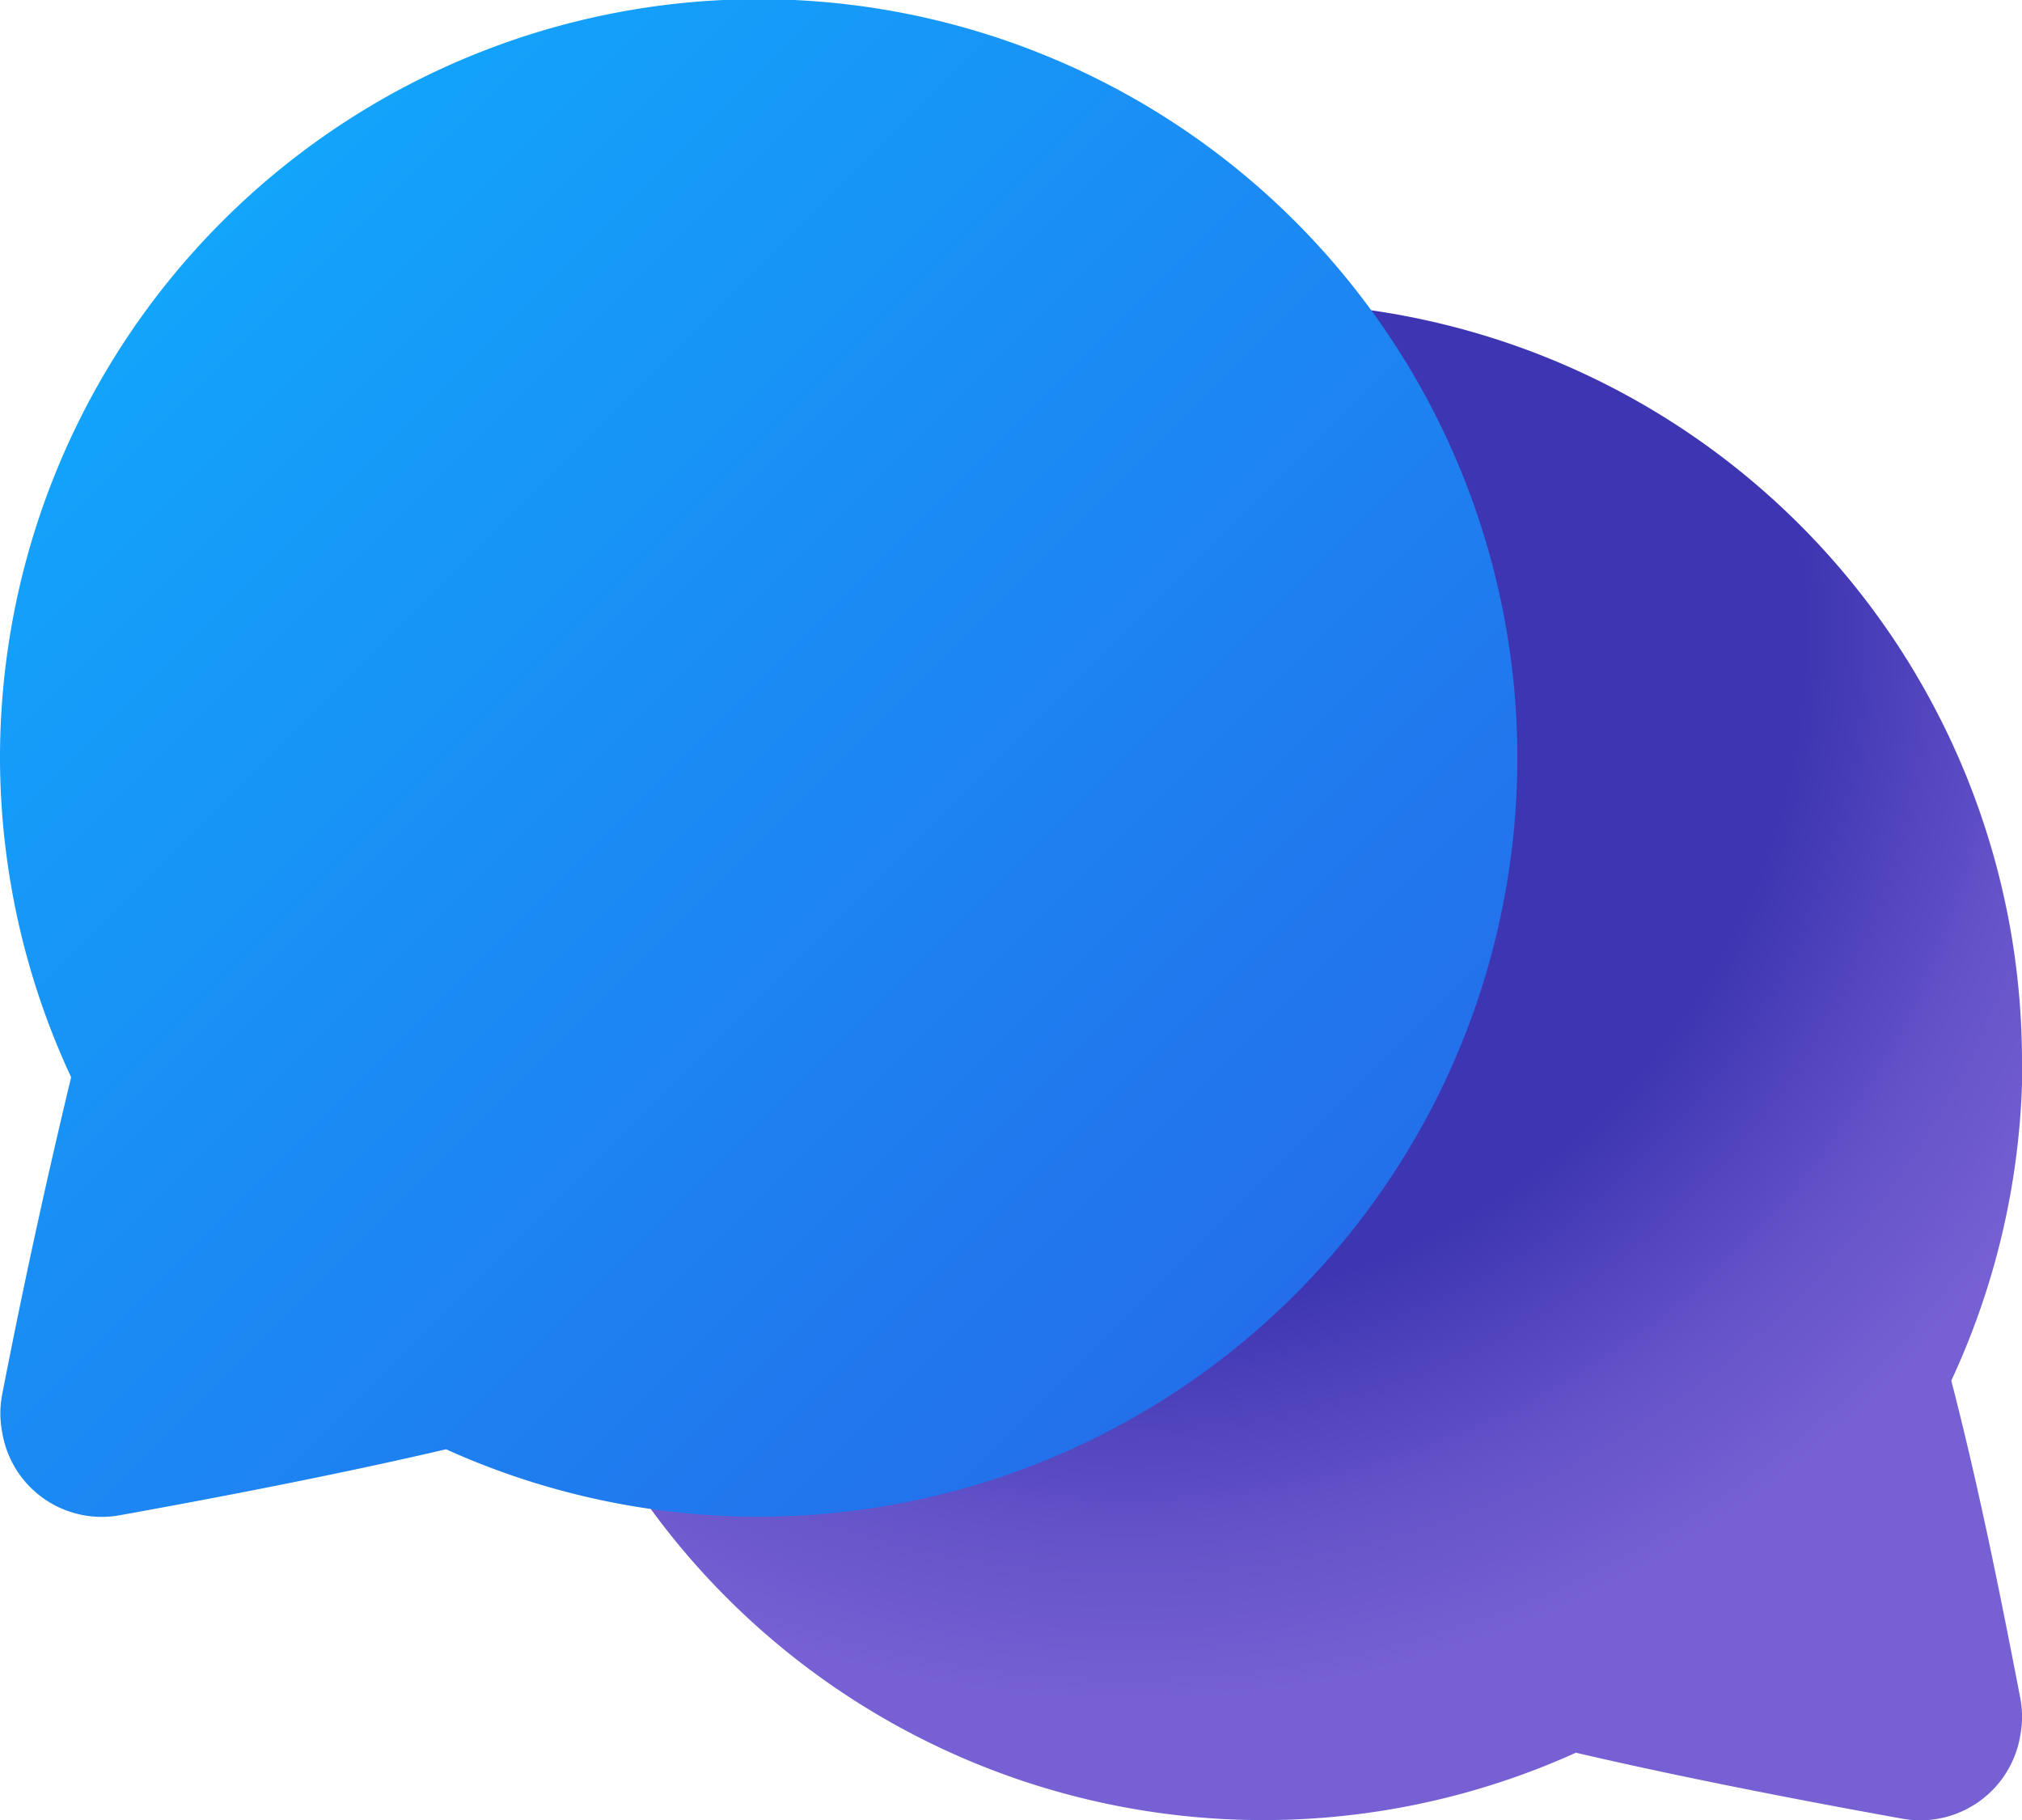 <svg xmlns="http://www.w3.org/2000/svg" xmlns:xlink="http://www.w3.org/1999/xlink" viewBox="0 0 48.32 43.49"><defs><radialGradient id="a" cx="-248.91" cy="1085.24" r="2.42" gradientTransform="matrix(6.9, 8.01, 8.02, -6.91, -6959.21, 9507.82)" gradientUnits="userSpaceOnUse"><stop offset="0.63" stop-color="#3d35b1"/><stop offset="0.85" stop-color="#6553c9"/><stop offset="1" stop-color="#7660d3"/></radialGradient><linearGradient id="b" x1="-2.3" y1="-601.3" x2="33.94" y2="-637.54" gradientTransform="matrix(1, 0, 0, -1, 0, -599)" gradientUnits="userSpaceOnUse"><stop offset="0" stop-color="#0fafff"/><stop offset="1" stop-color="#2764e7"/></linearGradient></defs><path d="M48.32,25.36A18.13,18.13,0,1,0,37.66,41.88c3,.7,6.32,1.31,7.82,1.58a2.42,2.42,0,0,0,2.8-2,2.37,2.37,0,0,0,0-.88c-.49-2.54-1-5.08-1.65-7.59a18.19,18.19,0,0,0,1.7-7.68M30.24,36.24h0Z" fill-rule="evenodd" fill="url(#a)"/><path d="M0,18.12A18.13,18.13,0,1,1,10.66,34.63c-3,.7-6.32,1.31-7.82,1.58a2.41,2.41,0,0,1-2.79-2,2.37,2.37,0,0,1,0-.88q.74-3.81,1.65-7.59A18.14,18.14,0,0,1,0,18.12M18.08,29h0Z" fill-rule="evenodd" fill="url(#b)"/></svg>